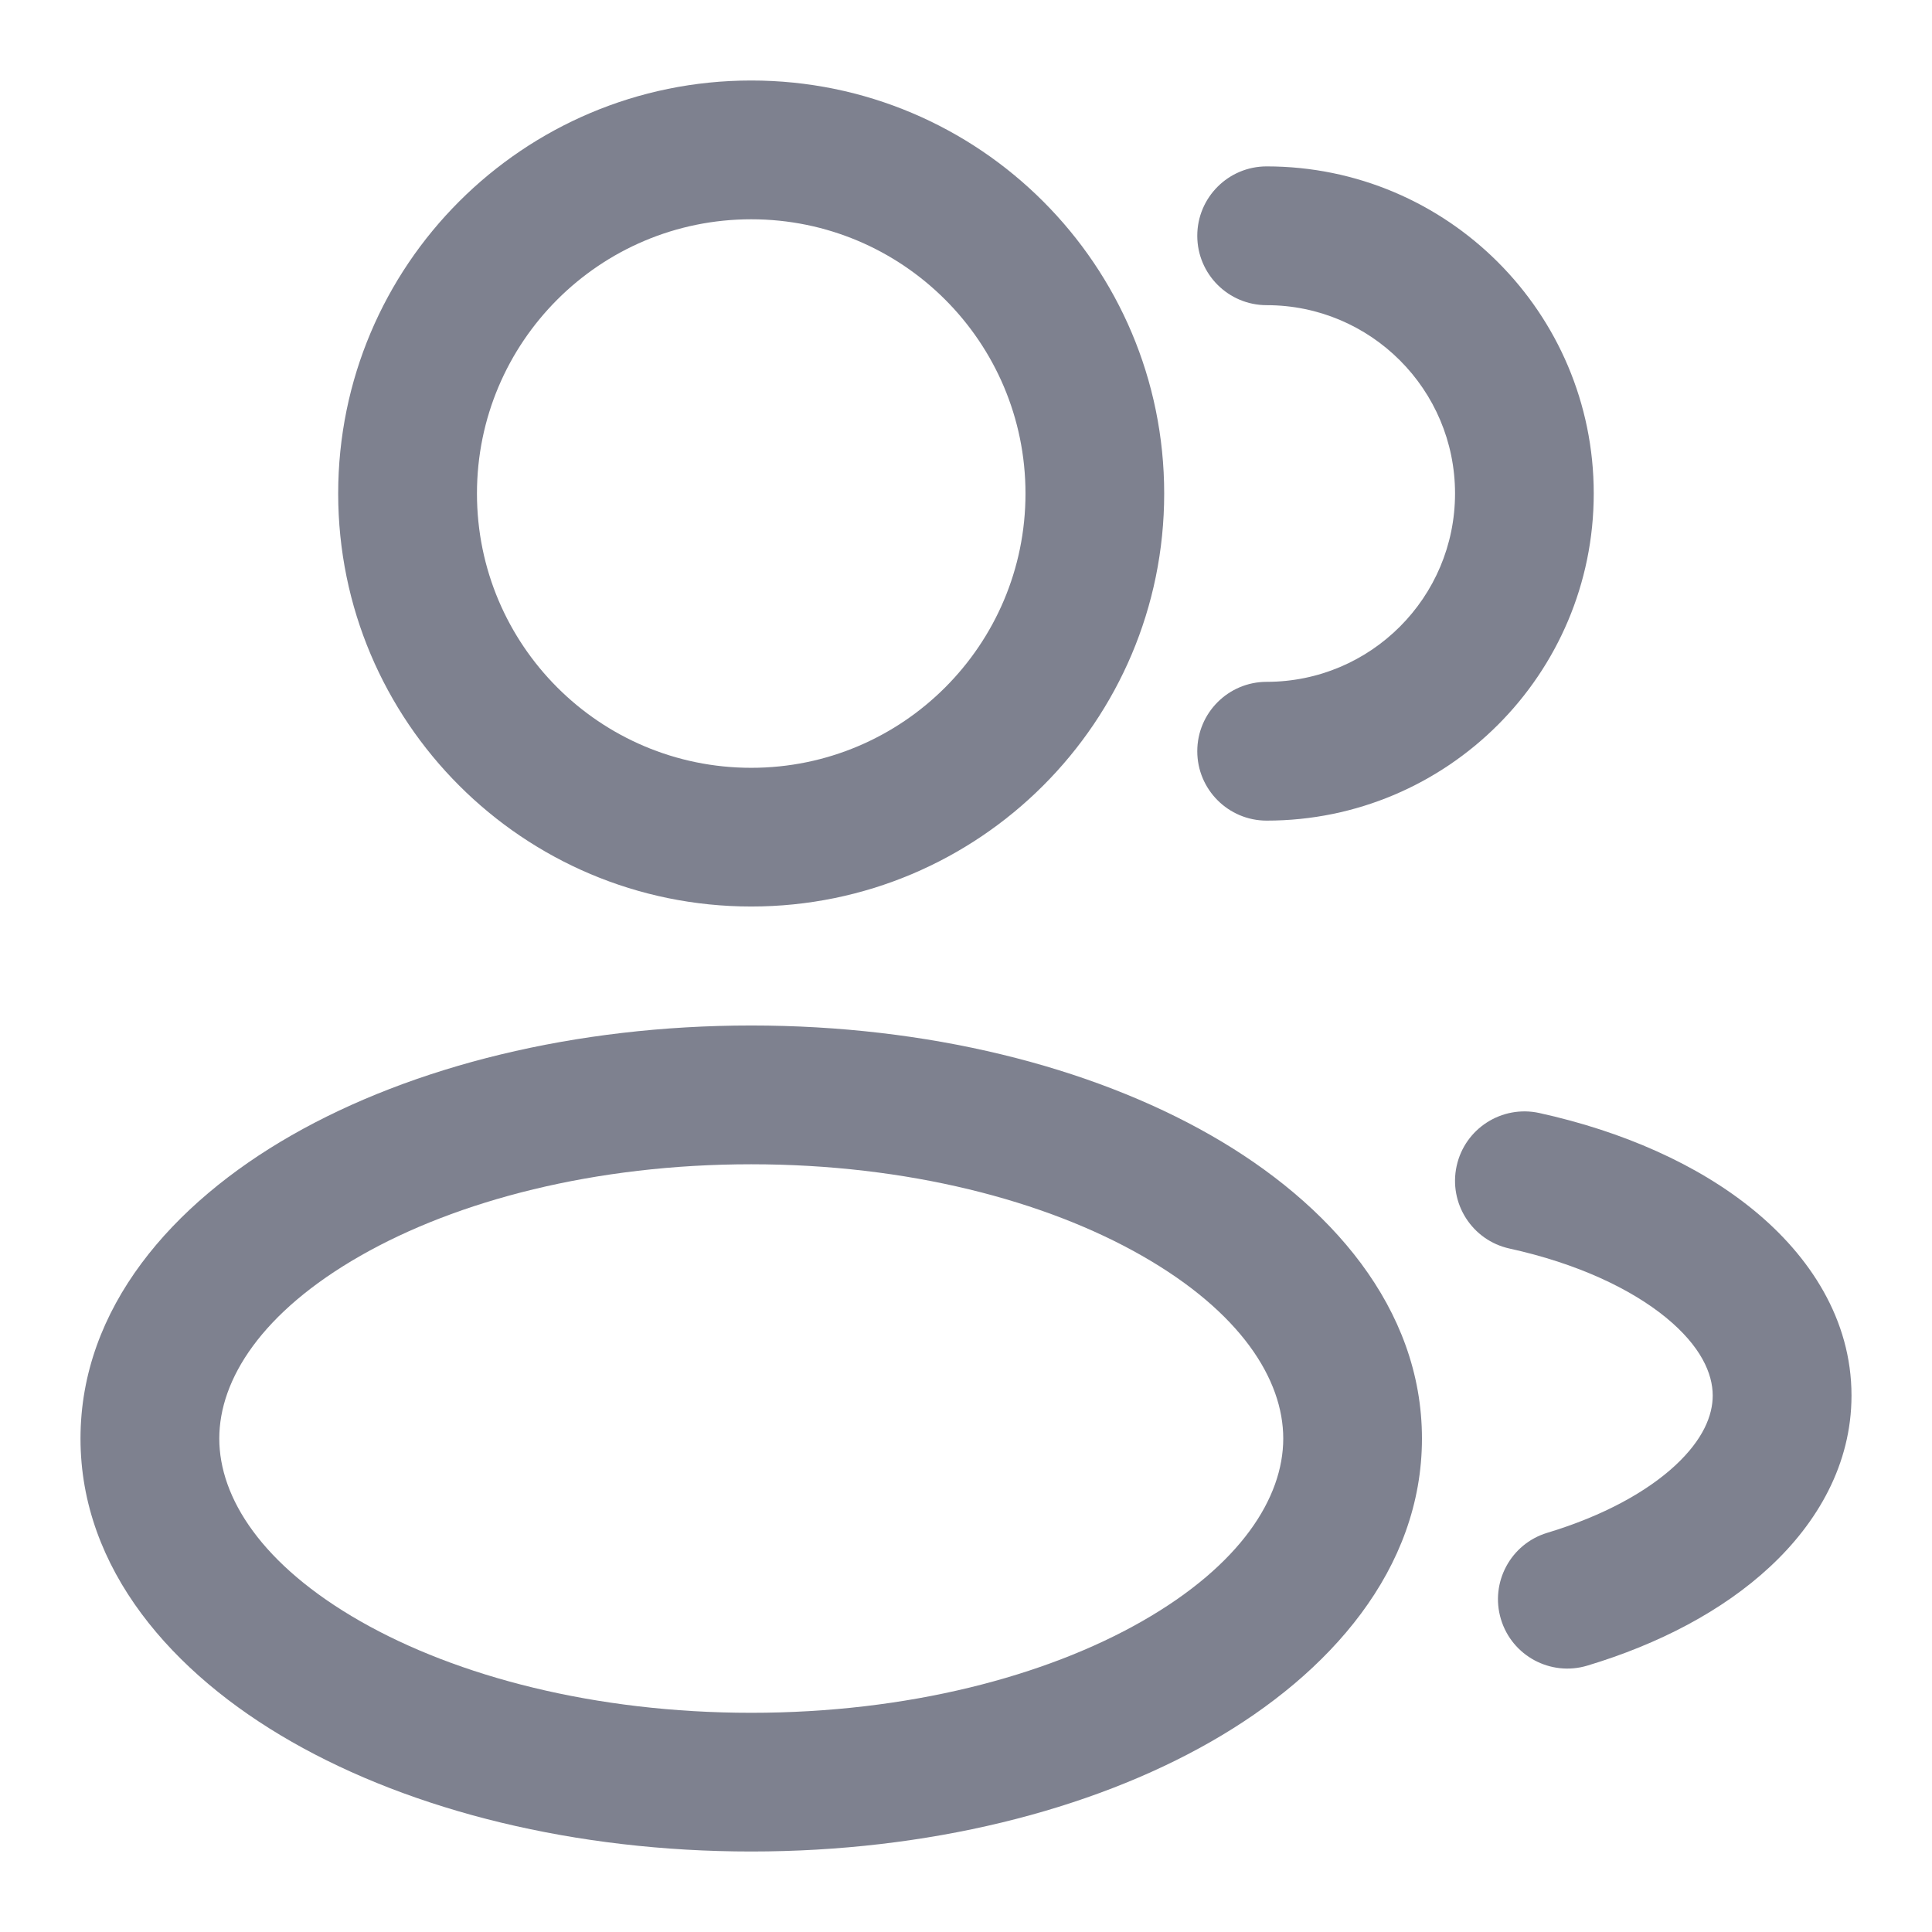 <svg width="24" height="24" viewBox="0 0 24 24" fill="none" xmlns="http://www.w3.org/2000/svg">
<path fill-rule="evenodd" clip-rule="evenodd" d="M9.332 2.724C7.45 2.724 5.925 4.249 5.925 6.131C5.925 8.012 7.45 9.538 9.332 9.538C11.213 9.538 12.739 8.012 12.739 6.131C12.739 4.249 11.213 2.724 9.332 2.724ZM4.201 6.131C4.201 3.297 6.498 1 9.332 1C12.165 1 14.462 3.297 14.462 6.131C14.462 8.964 12.165 11.261 9.332 11.261C6.498 11.261 4.201 8.964 4.201 6.131Z" fill="#7E818F"/>
<path fill-rule="evenodd" clip-rule="evenodd" d="M14.873 2.929C14.873 2.453 15.259 2.067 15.735 2.067C17.979 2.067 19.798 3.886 19.798 6.13C19.798 8.375 17.979 10.194 15.735 10.194C15.259 10.194 14.873 9.808 14.873 9.332C14.873 8.856 15.259 8.47 15.735 8.47C17.027 8.47 18.075 7.423 18.075 6.13C18.075 4.838 17.027 3.791 15.735 3.791C15.259 3.791 14.873 3.405 14.873 2.929Z" fill="#7E818F"/>
<path fill-rule="evenodd" clip-rule="evenodd" d="M4.477 15.6C3.253 16.299 2.724 17.134 2.724 17.87C2.724 18.606 3.253 19.441 4.477 20.14C5.677 20.825 7.391 21.277 9.332 21.277C11.273 21.277 12.987 20.825 14.187 20.14C15.411 19.441 15.941 18.606 15.941 17.87C15.941 17.134 15.411 16.299 14.187 15.6C12.987 14.914 11.273 14.463 9.332 14.463C7.391 14.463 5.677 14.914 4.477 15.6ZM3.622 14.103C5.126 13.243 7.147 12.739 9.332 12.739C11.517 12.739 13.538 13.243 15.042 14.103C16.522 14.949 17.664 16.248 17.664 17.87C17.664 19.491 16.522 20.791 15.042 21.636C13.538 22.496 11.517 23 9.332 23C7.147 23 5.126 22.496 3.622 21.636C2.142 20.791 1 19.491 1 17.87C1 16.248 2.142 14.949 3.622 14.103Z" fill="#7E818F"/>
<path fill-rule="evenodd" clip-rule="evenodd" d="M18.095 14.484C18.197 14.019 18.656 13.725 19.121 13.826C20.154 14.053 21.089 14.463 21.785 15.033C22.48 15.602 23 16.389 23 17.336C23 18.189 22.577 18.916 21.985 19.465C21.397 20.012 20.603 20.425 19.718 20.691C19.263 20.828 18.782 20.57 18.645 20.114C18.508 19.659 18.766 19.178 19.221 19.041C19.923 18.829 20.463 18.527 20.812 18.203C21.158 17.881 21.276 17.582 21.276 17.336C21.276 17.065 21.131 16.724 20.694 16.366C20.257 16.009 19.59 15.694 18.752 15.51C18.287 15.408 17.993 14.948 18.095 14.484Z" fill="#7E818F"/>
</svg>

